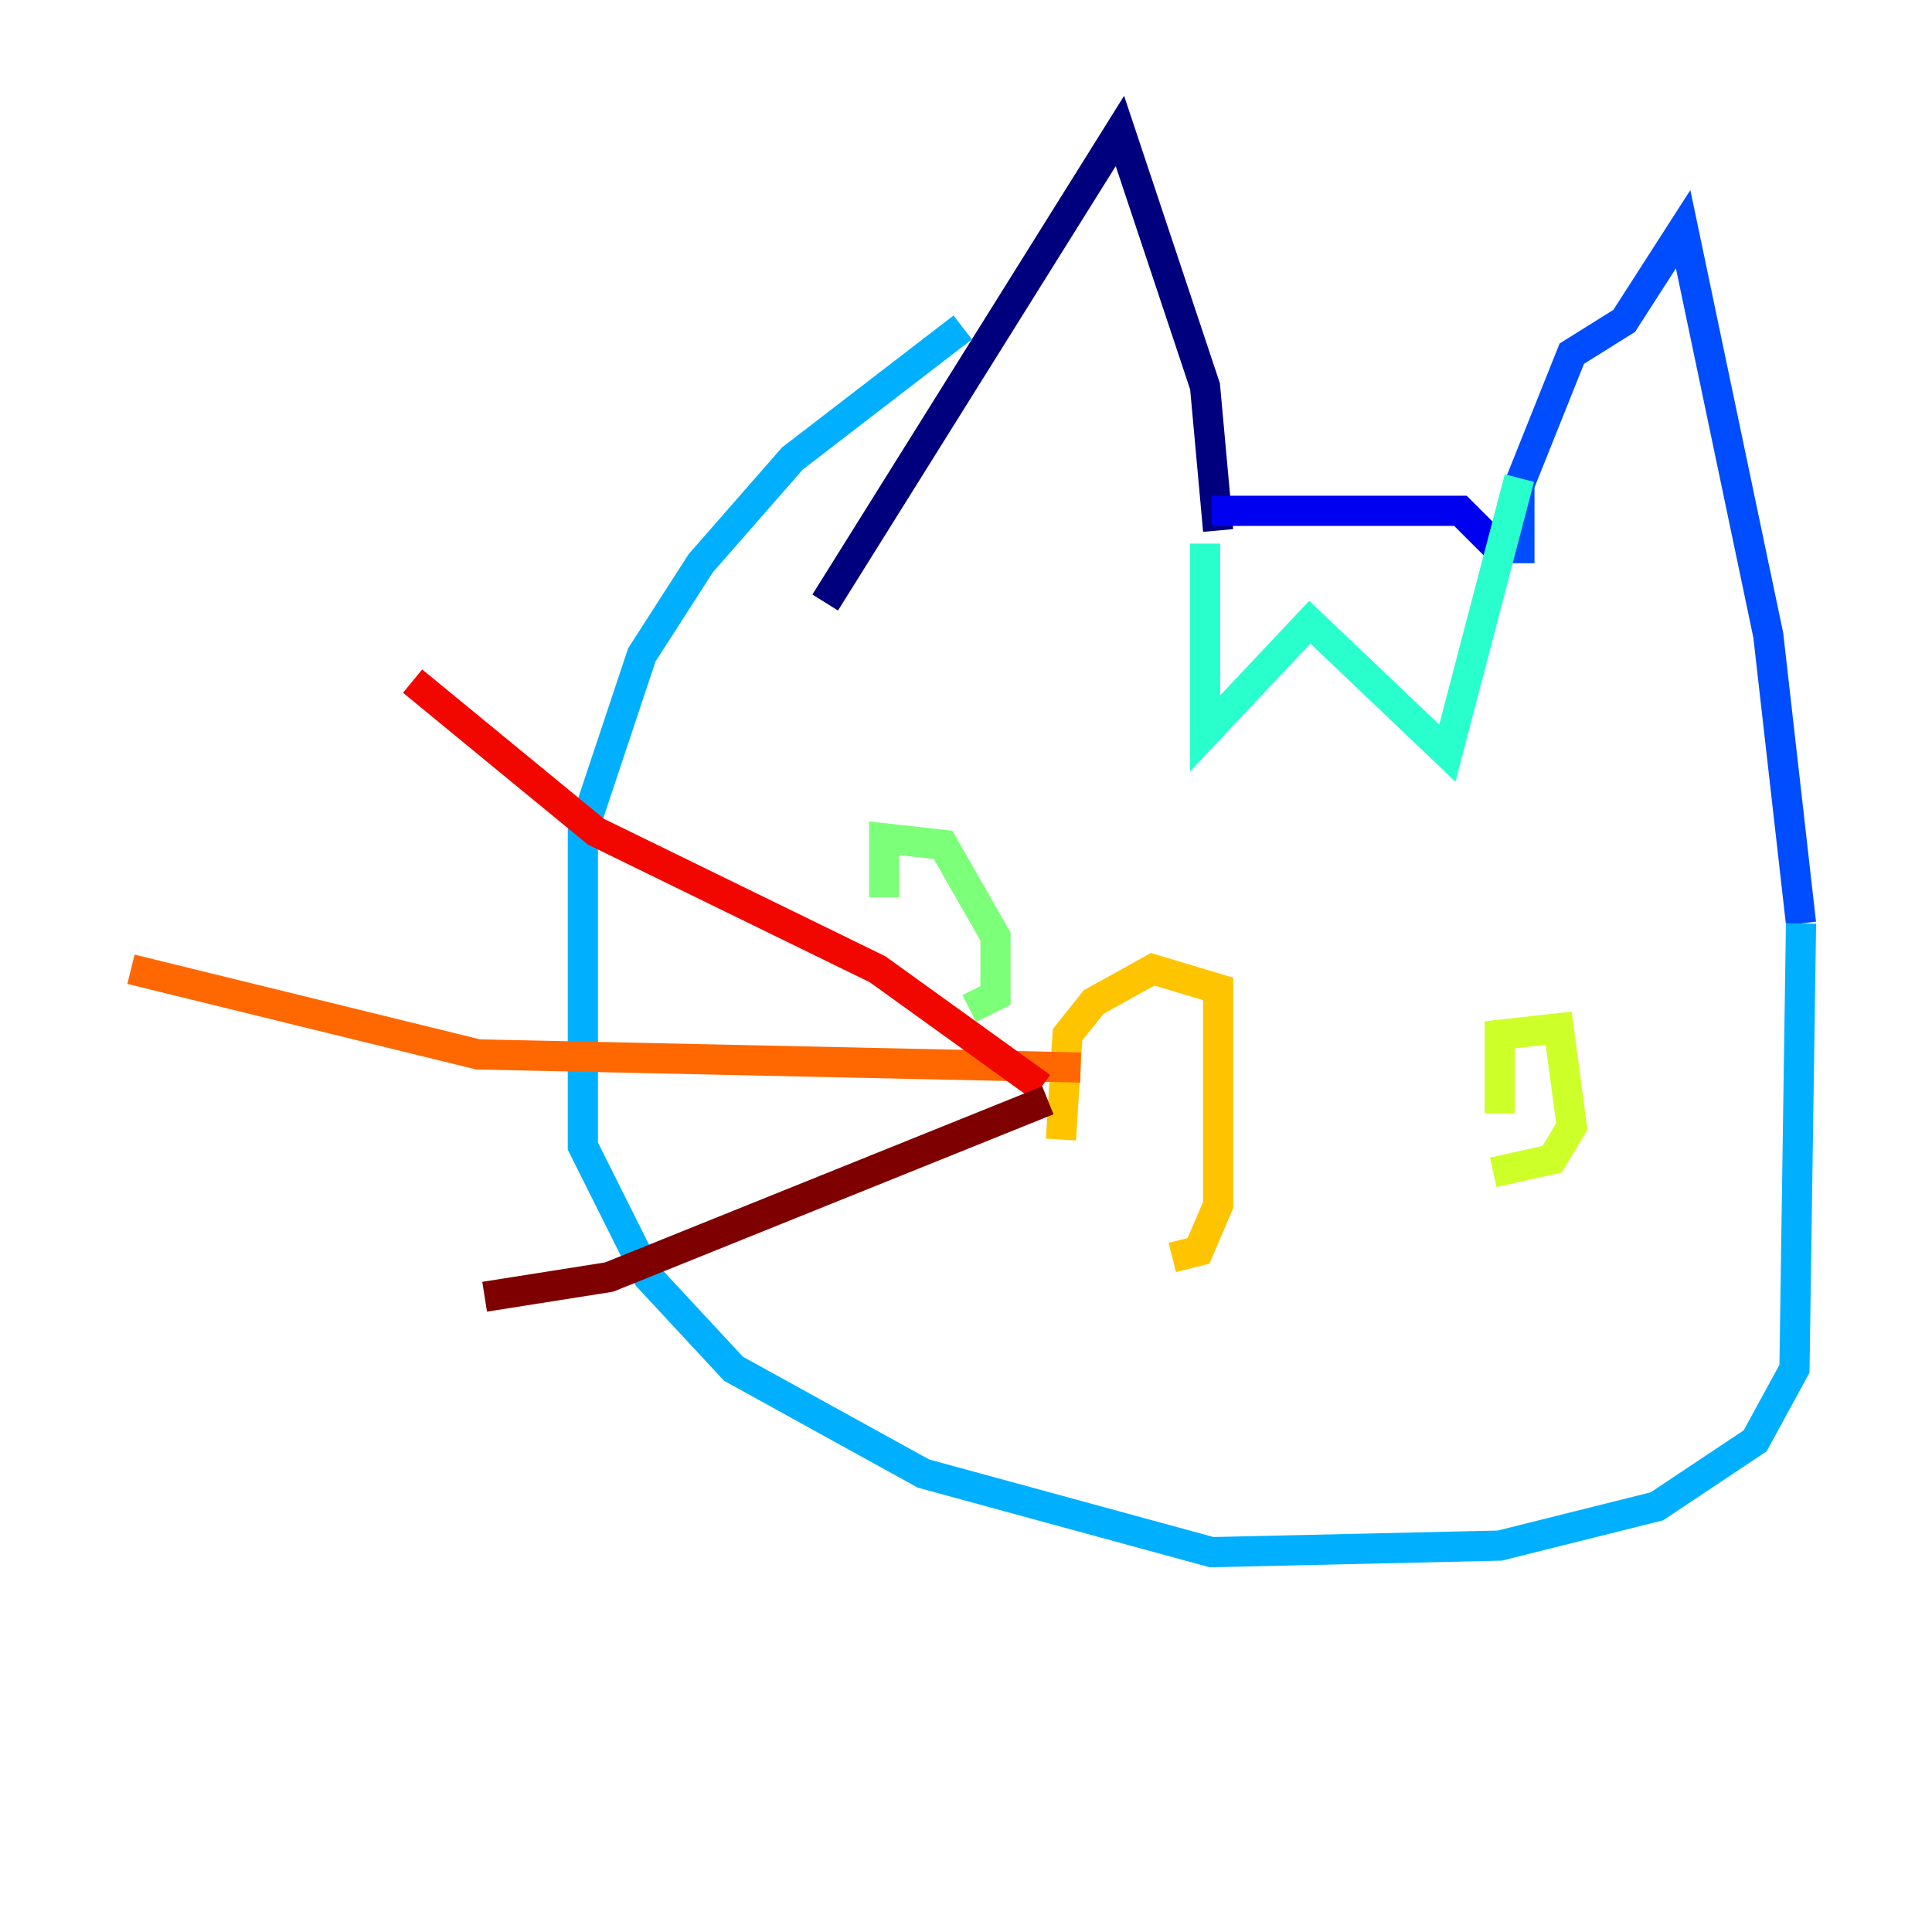 <?xml version="1.0" encoding="utf-8" ?>
<svg baseProfile="tiny" height="128" version="1.2" viewBox="0,0,128,128" width="128" xmlns="http://www.w3.org/2000/svg" xmlns:ev="http://www.w3.org/2001/xml-events" xmlns:xlink="http://www.w3.org/1999/xlink"><defs /><polyline fill="none" points="80.705,35.146 79.837,25.6 74.197,8.678 54.671,39.919" stroke="#00007f" stroke-width="2" /><polyline fill="none" points="80.271,33.844 96.759,33.844 100.231,37.315" stroke="#0000f1" stroke-width="2" /><polyline fill="none" points="100.664,37.315 100.664,32.108 104.136,23.43 107.607,21.261 111.512,15.186 117.153,42.088 119.322,61.18" stroke="#004cff" stroke-width="2" /><polyline fill="none" points="119.322,61.18 118.888,90.685 116.285,95.458 109.776,99.797 99.363,102.4 80.271,102.834 61.18,97.627 48.597,90.685 42.956,84.61 38.617,75.932 38.617,55.105 42.522,43.39 46.427,37.315 52.502,30.373 63.783,21.695" stroke="#00b0ff" stroke-width="2" /><polyline fill="none" points="79.837,36.014 79.837,48.597 86.78,41.22 95.891,49.898 100.664,31.675" stroke="#29ffcd" stroke-width="2" /><polyline fill="none" points="58.576,59.444 58.576,55.539 62.481,55.973 65.953,62.047 65.953,65.953 64.217,66.82" stroke="#7cff79" stroke-width="2" /><polyline fill="none" points="99.363,73.763 99.363,68.556 103.268,68.122 104.136,74.63 102.834,76.8 98.929,77.668" stroke="#cdff29" stroke-width="2" /><polyline fill="none" points="70.291,75.498 70.725,68.556 72.461,66.386 76.366,64.217 80.705,65.519 80.705,79.837 79.403,82.875 77.668,83.308" stroke="#ffc400" stroke-width="2" /><polyline fill="none" points="71.593,70.725 31.675,69.858 8.678,64.217" stroke="#ff6700" stroke-width="2" /><polyline fill="none" points="68.99,72.027 58.142,64.217 39.485,55.105 27.336,45.125" stroke="#f10700" stroke-width="2" /><polyline fill="none" points="69.424,72.895 40.352,84.61 32.108,85.912" stroke="#7f0000" stroke-width="2" /></svg>